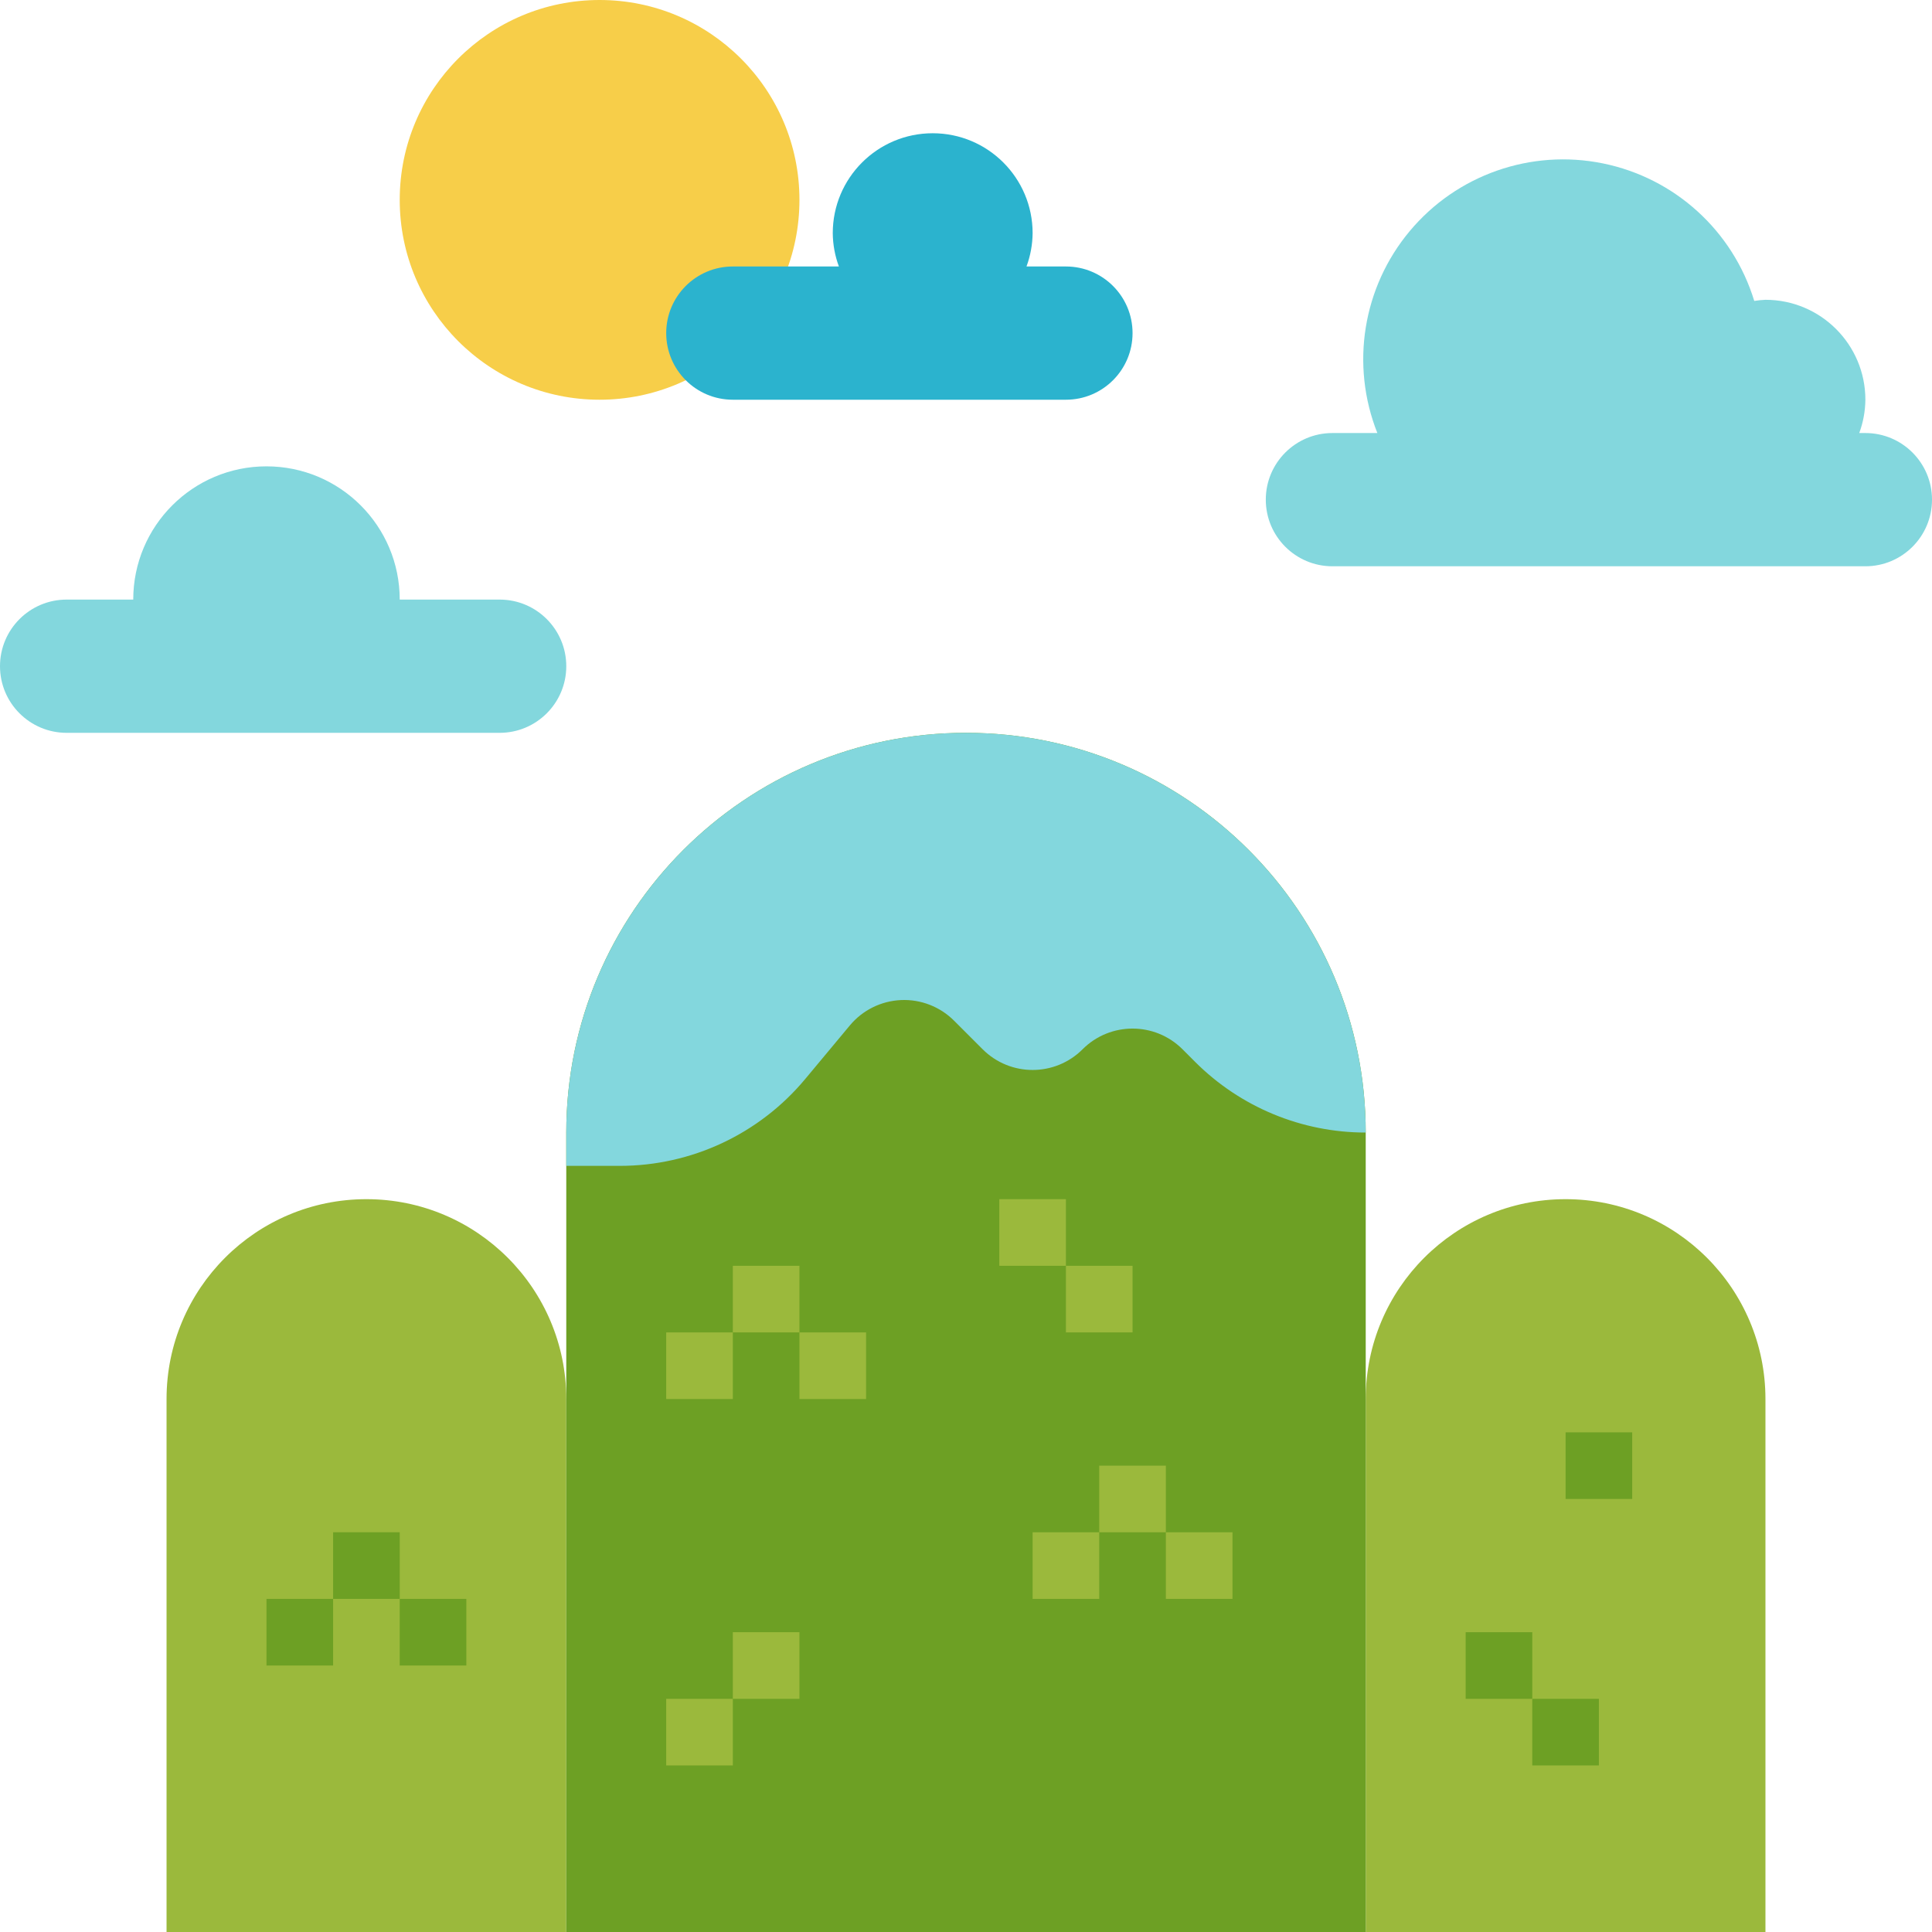 <svg height="464pt" viewBox="0 0 464 464" width="464pt" xmlns="http://www.w3.org/2000/svg"><path d="m376 288c26.508 0 48 21.492 48 48v128h-96v-128c0-26.508 21.492-48 48-48zm0 0" fill="#9bb93c"/><path d="m88 288c26.508 0 48 21.492 48 48v128h-96v-128c0-26.508 21.492-48 48-48zm0 0" fill="#9bb93c"/><path d="m232 176c53.02 0 96 42.98 96 96v192h-192v-192c0-53.02 42.98-96 96-96zm0 0" fill="#6da024"/><path d="m64 384h16v16h-16zm0 0" fill="#6da024"/><path d="m80 368h16v16h-16zm0 0" fill="#6da024"/><path d="m96 384h16v16h-16zm0 0" fill="#6da024"/><g fill="#9bb93c"><path d="m160 408h16v16h-16zm0 0"/><path d="m176 392h16v16h-16zm0 0"/><path d="m248 368h16v16h-16zm0 0"/><path d="m264 352h16v16h-16zm0 0"/><path d="m280 368h16v16h-16zm0 0"/></g><path d="m352 392h16v16h-16zm0 0" fill="#6da024"/><path d="m368 408h16v16h-16zm0 0" fill="#6da024"/><path d="m376 344h16v16h-16zm0 0" fill="#6da024"/><path d="m160 320h16v16h-16zm0 0" fill="#9bb93c"/><path d="m176 304h16v16h-16zm0 0" fill="#9bb93c"/><path d="m192 320h16v16h-16zm0 0" fill="#9bb93c"/><path d="m256 304h16v16h-16zm0 0" fill="#9bb93c"/><path d="m240 288h16v16h-16zm0 0" fill="#9bb93c"/><path d="m448 104h-1.473c.949-2.562 1.445-5.27 1.473-8 0-13.254-10.746-24-24-24-.902.039-1.797.129-2.688.273-5.141-16.852-19.102-29.531-36.367-33.035-17.27-3.504-35.066 2.734-46.367 16.25s-14.289 32.137-7.785 48.512h-10.793c-8.836 0-16 7.164-16 16s7.164 16 16 16h128c8.836 0 16-7.164 16-16s-7.164-16-16-16zm0 0" fill="#83d7dd"/><path d="m120 144h-24c0-17.672-14.328-32-32-32s-32 14.328-32 32h-16c-8.836 0-16 7.164-16 16s7.164 16 16 16h104c8.836 0 16-7.164 16-16s-7.164-16-16-16zm0 0" fill="#83d7dd"/><path d="m192 48c0 26.508-21.492 48-48 48s-48-21.492-48-48 21.492-48 48-48 48 21.492 48 48zm0 0" fill="#f7ce49"/><path d="m256 64h-9.473c.949-2.562 1.445-5.27 1.473-8 0-13.254-10.746-24-24-24s-24 10.746-24 24c.027 2.73.523 5.438 1.473 8h-25.473c-8.836 0-16 7.164-16 16s7.164 16 16 16h80c8.836 0 16-7.164 16-16s-7.164-16-16-16zm0 0" fill="#2bb3ce"/><path d="m232 176c-53.02 0-96 42.98-96 96v8h12.863c17.195 0 33.504-7.641 44.512-20.848l10.73-12.879c3.051-3.664 7.504-5.875 12.27-6.09s9.398 1.586 12.77 4.961l6.855 6.855c6.629 6.625 17.371 6.625 24 0s17.371-6.625 24 0l3.031 3.031c10.867 10.867 25.602 16.969 40.969 16.969 0-53.02-42.98-96-96-96zm0 0" fill="#83d7dd"/></svg>